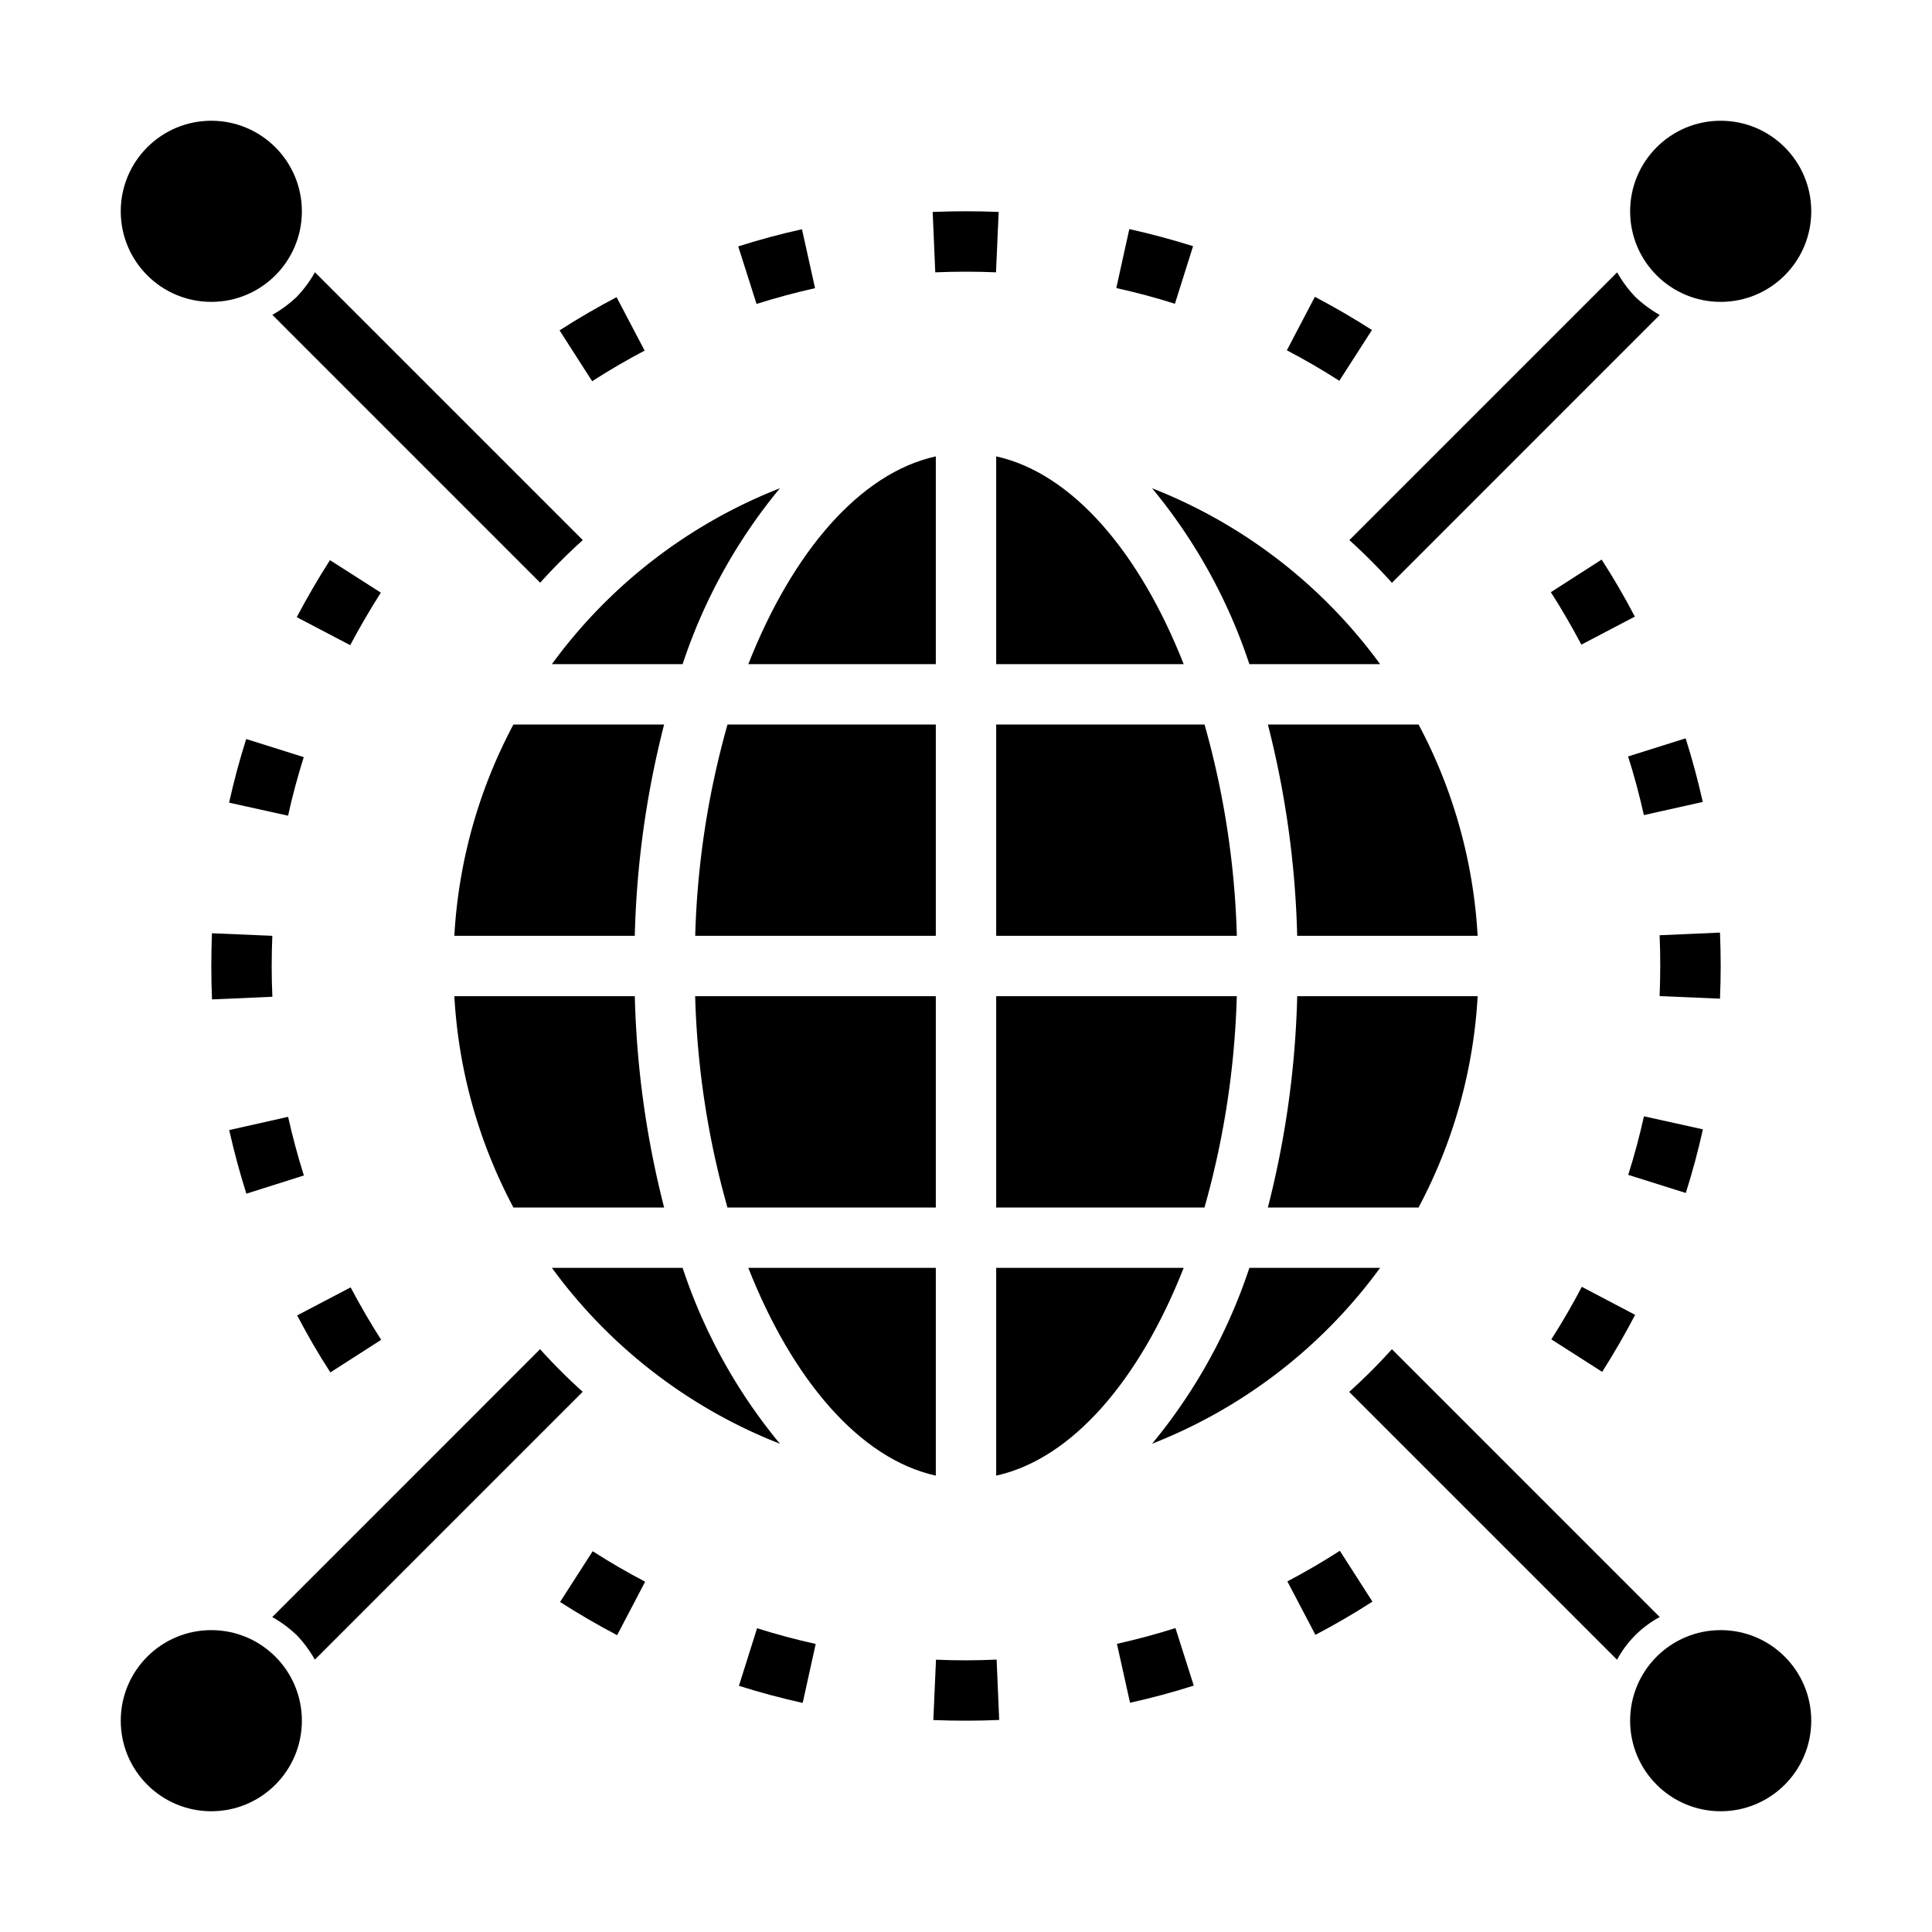 <svg height="512" viewBox="0 0 64 64" width="512" xmlns="http://www.w3.org/2000/svg"><g id="Global_network" data-name="Global network"><path d="m31 24h-6.9a28.57 28.57 0 0 0 -1.07 7h7.97z"/><path d="m31 22v-6.882c-2.515.554-4.746 3.163-6.211 6.882z"/><path d="m31 33h-7.972a28.57 28.57 0 0 0 1.07 7h6.902z"/><path d="m33 22h6.211c-1.465-3.719-3.7-6.328-6.211-6.882z"/><path d="m48.949 33h-5.977a31.207 31.207 0 0 1 -.972 7h4.991a16.873 16.873 0 0 0 1.958-7z"/><path d="m31 42h-6.211c1.465 3.719 3.7 6.328 6.211 6.882z"/><path d="m33 31h7.972a28.57 28.57 0 0 0 -1.07-7h-6.902z"/><path d="m46.992 24h-4.992a31.207 31.207 0 0 1 .971 7h5.977a16.873 16.873 0 0 0 -1.956-7z"/><path d="m15.051 31h5.977a31.207 31.207 0 0 1 .972-7h-4.992a16.873 16.873 0 0 0 -1.957 7z"/><path d="m17.008 40h4.992a31.207 31.207 0 0 1 -.971-7h-5.978a16.873 16.873 0 0 0 1.957 7z"/><path d="m25.836 16.174a17.055 17.055 0 0 0 -7.553 5.826h4.33a18.007 18.007 0 0 1 3.223-5.826z"/><path d="m25.836 47.826a18.007 18.007 0 0 1 -3.223-5.826h-4.33a17.055 17.055 0 0 0 7.553 5.826z"/><path d="m45.717 22a17.055 17.055 0 0 0 -7.553-5.826 18.007 18.007 0 0 1 3.223 5.826z"/><path d="m33 40h6.9a28.57 28.57 0 0 0 1.07-7h-7.97z"/><path d="m45.717 42h-4.33a18.007 18.007 0 0 1 -3.223 5.826 17.055 17.055 0 0 0 7.553-5.826z"/><path d="m33 42v6.882c2.515-.554 4.746-3.163 6.211-6.882z"/><path d="m32.994 9.021.088-2c-.727-.031-1.461-.029-2.186 0l.086 2c.667-.027 1.344-.029 2.012 0z"/><path d="m27 9.546-.434-1.952c-.709.157-1.419.348-2.111.568l.606 1.906c.639-.201 1.288-.377 1.939-.522z"/><path d="m39.522 8.155c-.7-.22-1.406-.41-2.112-.566l-.431 1.953c.649.143 1.3.318 1.942.52z"/><path d="m45.447 10.932c-.608-.39-1.244-.76-1.89-1.1l-.928 1.772c.595.312 1.179.651 1.738 1.01z"/><path d="m21.354 11.614-.929-1.77c-.641.336-1.277.706-1.889 1.1l1.08 1.684c.564-.363 1.149-.704 1.738-1.014z"/><path d="m42.646 52.386.929 1.77c.641-.336 1.277-.706 1.889-1.1l-1.08-1.684c-.564.363-1.149.704-1.738 1.014z"/><path d="m18.553 53.068c.608.39 1.244.76 1.89 1.1l.928-1.772c-.595-.312-1.179-.651-1.738-1.01z"/><path d="m31.006 54.979-.088 2q.539.021 1.082.021c.37 0 .737-.008 1.1-.024l-.086-2c-.661.031-1.339.033-2.008.003z"/><path d="m37 54.454.434 1.952c.709-.157 1.419-.348 2.111-.568l-.606-1.906c-.634.201-1.288.377-1.939.522z"/><path d="m24.478 55.845c.695.22 1.406.41 2.112.566l.431-1.953c-.649-.143-1.3-.318-1.942-.52z"/><path d="m12.626 44.383c-.363-.566-.7-1.15-1.011-1.737l-1.771.928c.334.638.7 1.274 1.1 1.889z"/><path d="m7 32q0 .556.023 1.107l2-.088c-.016-.339-.023-.677-.023-1.019s.008-.666.021-1l-2-.085c-.013.363-.021.723-.021 1.085z"/><path d="m10.067 38.939c-.2-.628-.375-1.282-.523-1.943l-1.951.439c.161.716.352 1.426.568 2.107z"/><path d="m12.615 19.632-1.685-1.077c-.391.612-.76 1.247-1.1 1.889l1.771.928c.314-.591.654-1.172 1.014-1.74z"/><path d="m7.589 26.589 1.953.432c.145-.654.32-1.307.52-1.94l-1.906-.6c-.219.686-.409 1.396-.567 2.108z"/><path d="m57 32q0-.556-.023-1.107l-2 .088c.014.336.022.674.021 1.016s-.008.666-.021 1l2 .085c.015-.36.023-.72.023-1.082z"/><path d="m56.407 26.565c-.161-.716-.352-1.426-.568-2.107l-1.906.6c.2.628.375 1.282.523 1.943z"/><path d="m54.166 43.556-1.766-.928c-.31.591-.65 1.176-1.01 1.74l1.685 1.077c.386-.612.755-1.245 1.091-1.889z"/><path d="m56.411 37.411-1.953-.432c-.145.654-.32 1.307-.521 1.94l1.907.6c.218-.686.409-1.396.567-2.108z"/><path d="m51.374 19.617c.363.566.7 1.15 1.011 1.737l1.771-.928c-.334-.638-.7-1.274-1.1-1.889z"/><path d="m46.109 19.306 8.872-8.873a4.079 4.079 0 0 1 -.811-.6 4.079 4.079 0 0 1 -.6-.811l-8.87 8.87a19.248 19.248 0 0 1 1.409 1.414z"/><path d="m44.694 46.108 8.873 8.873a3.472 3.472 0 0 1 1.414-1.414l-8.872-8.873a19.068 19.068 0 0 1 -1.415 1.414z"/><path d="m19.306 17.892-8.873-8.873a4.079 4.079 0 0 1 -.6.811 4.079 4.079 0 0 1 -.811.6l8.872 8.873a19.068 19.068 0 0 1 1.412-1.411z"/><path d="m17.891 44.694-8.872 8.873a4.079 4.079 0 0 1 .811.6 4.079 4.079 0 0 1 .6.811l8.873-8.873a19.068 19.068 0 0 1 -1.412-1.411z"/><circle cx="57" cy="7" r="3"/><circle cx="57" cy="57" r="3"/><circle cx="7" cy="7" r="3"/><circle cx="7" cy="57" r="3"/></g></svg>
